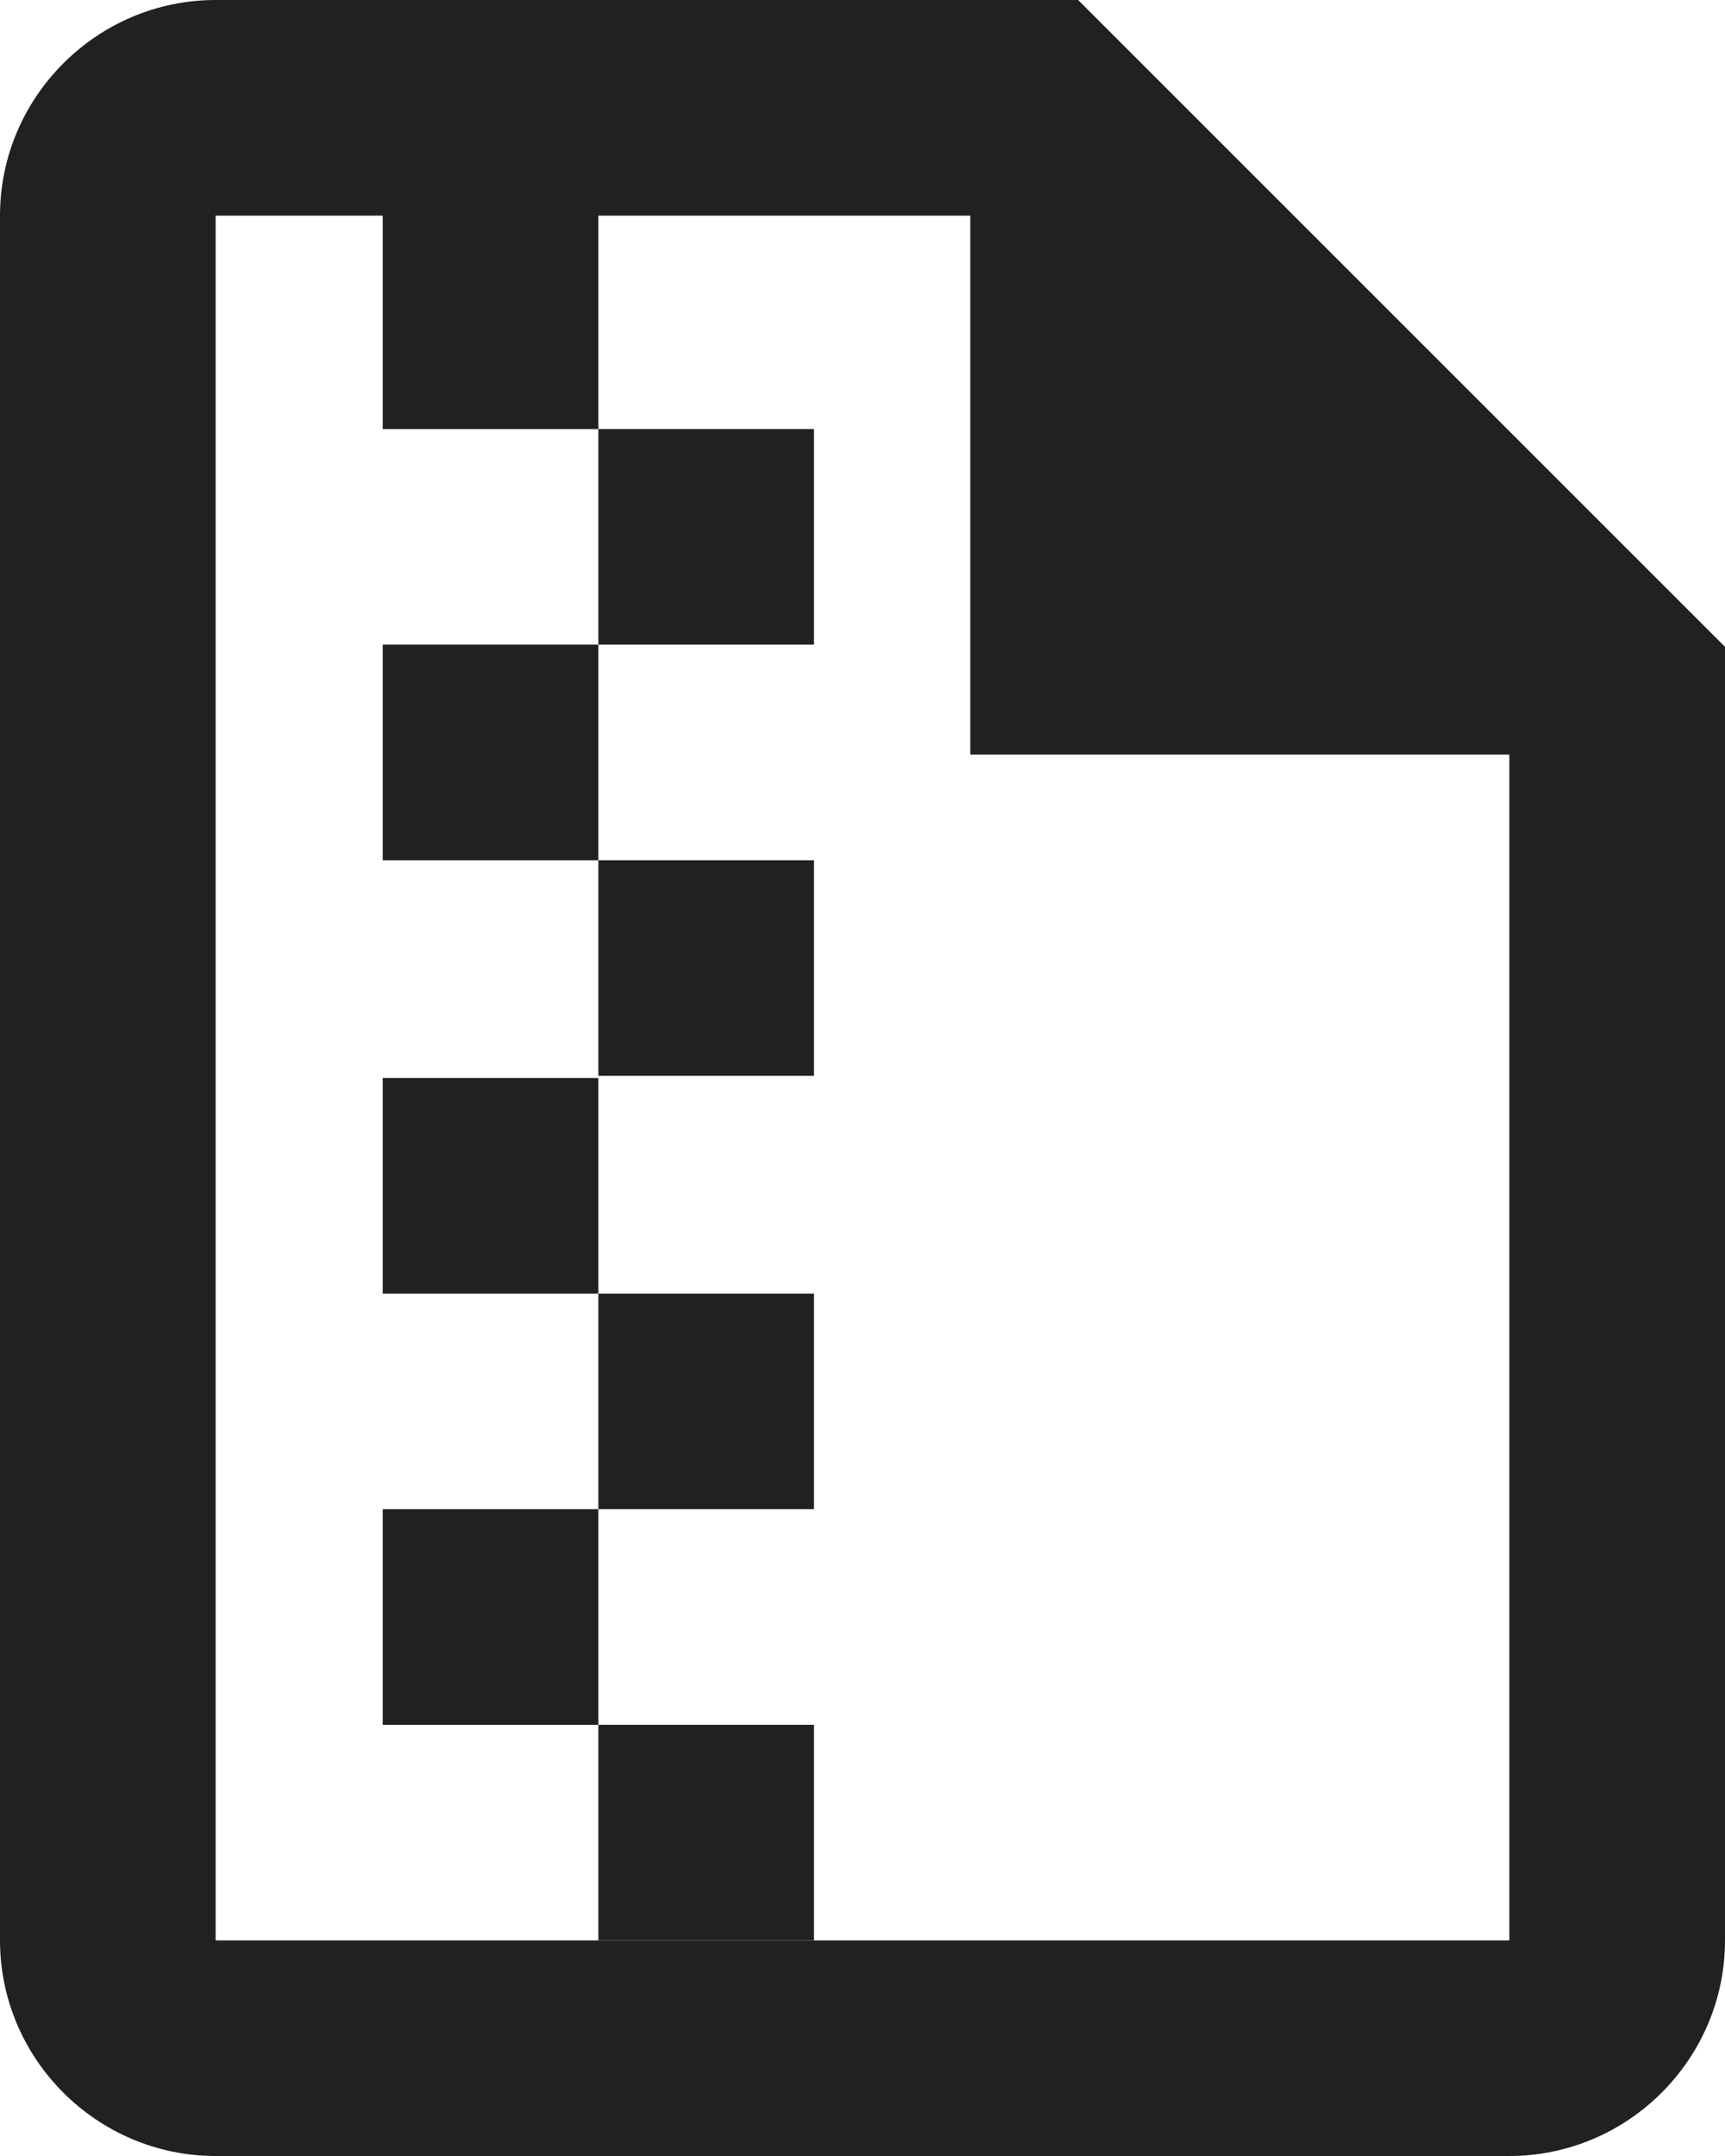 <?xml version="1.0" encoding="UTF-8"?>
<svg id="a"
    xmlns="http://www.w3.org/2000/svg" viewBox="0 0 16 20">
    <path d="M10,0H2C.9,0,0,.9,0,2V18c0,1.1,.9,2,2,2H14c1.1,0,2-.9,2-2V6L10,0m4,18H2V2h7V7h5v11Z" style="fill:#212121;"/>
    <rect x="3.55" y="1.98" width="2" height="2" style="fill:#212121;"/>
    <rect x="5.55" y="3.98" width="2" height="2" style="fill:#212121;"/>
    <rect x="3.55" y="5.98" width="2" height="2" style="fill:#212121;"/>
    <rect x="5.55" y="7.98" width="2" height="2" style="fill:#212121;"/>
    <rect x="3.55" y="10" width="2" height="2" style="fill:#212121;"/>
    <rect x="5.55" y="12" width="2" height="2" style="fill:#212121;"/>
    <rect x="3.55" y="14" width="2" height="2" style="fill:#212121;"/>
    <rect x="5.55" y="16" width="2" height="2" style="fill:#212121;"/>
</svg>